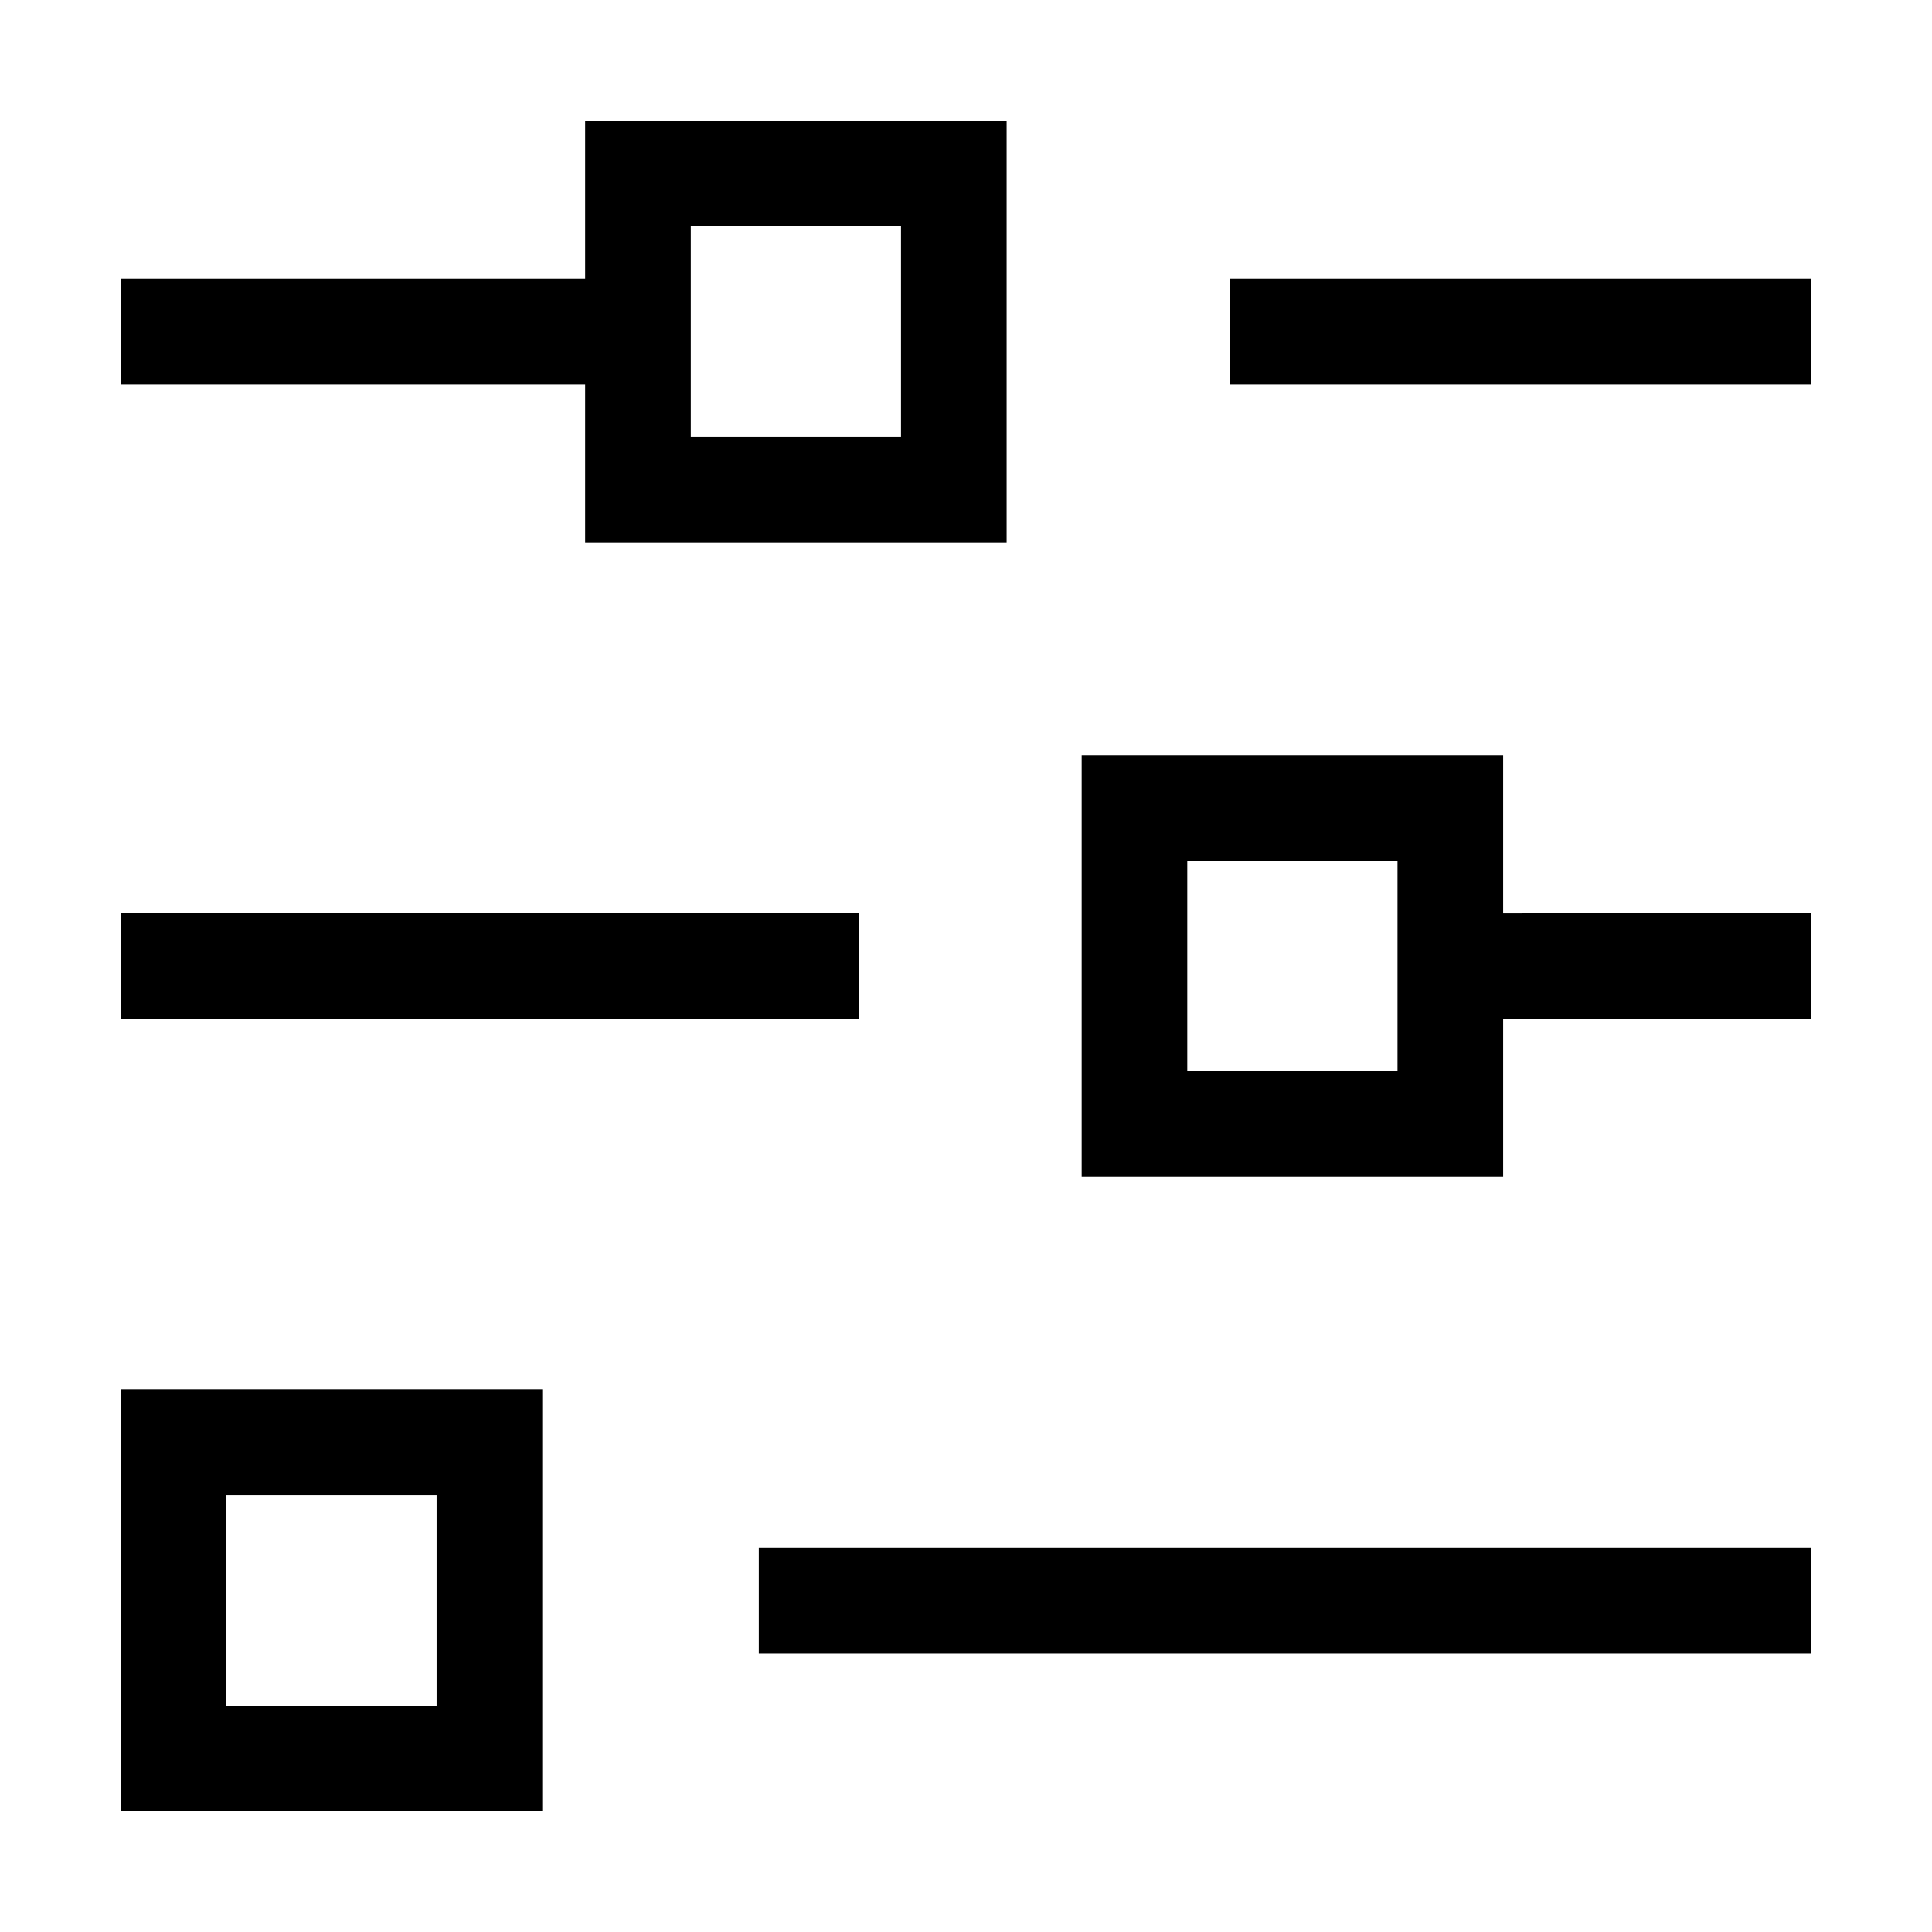 <?xml version="1.0" encoding="UTF-8"?>
<!DOCTYPE svg PUBLIC "-//W3C//DTD SVG 1.1//EN" "http://www.w3.org/Graphics/SVG/1.1/DTD/svg11.dtd">
<svg xmlns="http://www.w3.org/2000/svg" xml:space="preserve" width="64px" height="64px" version="1.1" shape-rendering="geometricPrecision" text-rendering="geometricPrecision" image-rendering="optimizeQuality" fill-rule="evenodd" clip-rule="evenodd"
viewBox="0 0 6400000 6400000"
 xmlns:xlink="http://www.w3.org/1999/xlink">
 <g id="Warstwa">
   <path fill="{color}" d="M6000074 1273362l-1925339 0 0 -349965 1925339 0 0 349965zm-1020721 1228480l0 524179 1020603 -236 0 348430 -1020603 236 0 523707 -1396199 0 0 -1396316 1396199 0zm-349965 1046351l0 -696386 -696387 0 0 696386 696387 0zm-1783605 -173033l-2445739 0 0 -349965 2445739 0 0 349965zm-1049540 1228597l0 1396199 -1396199 0 0 -1396199 1396199 0zm-349965 1046234l0 -696269 -696269 0 0 696269 696269 0zm4553678 -172916l-3486303 0 0 -349965 3486303 0 0 349965zm-2665427 -5077031l0 1396199 -1396198 0 0 -522881 -1538287 0 0 -349965 1538287 0 0 -523353 1396198 0zm-349847 1046234l0 -696269 -696386 0 0 696269 696386 0z"/>
 </g>
</svg>
